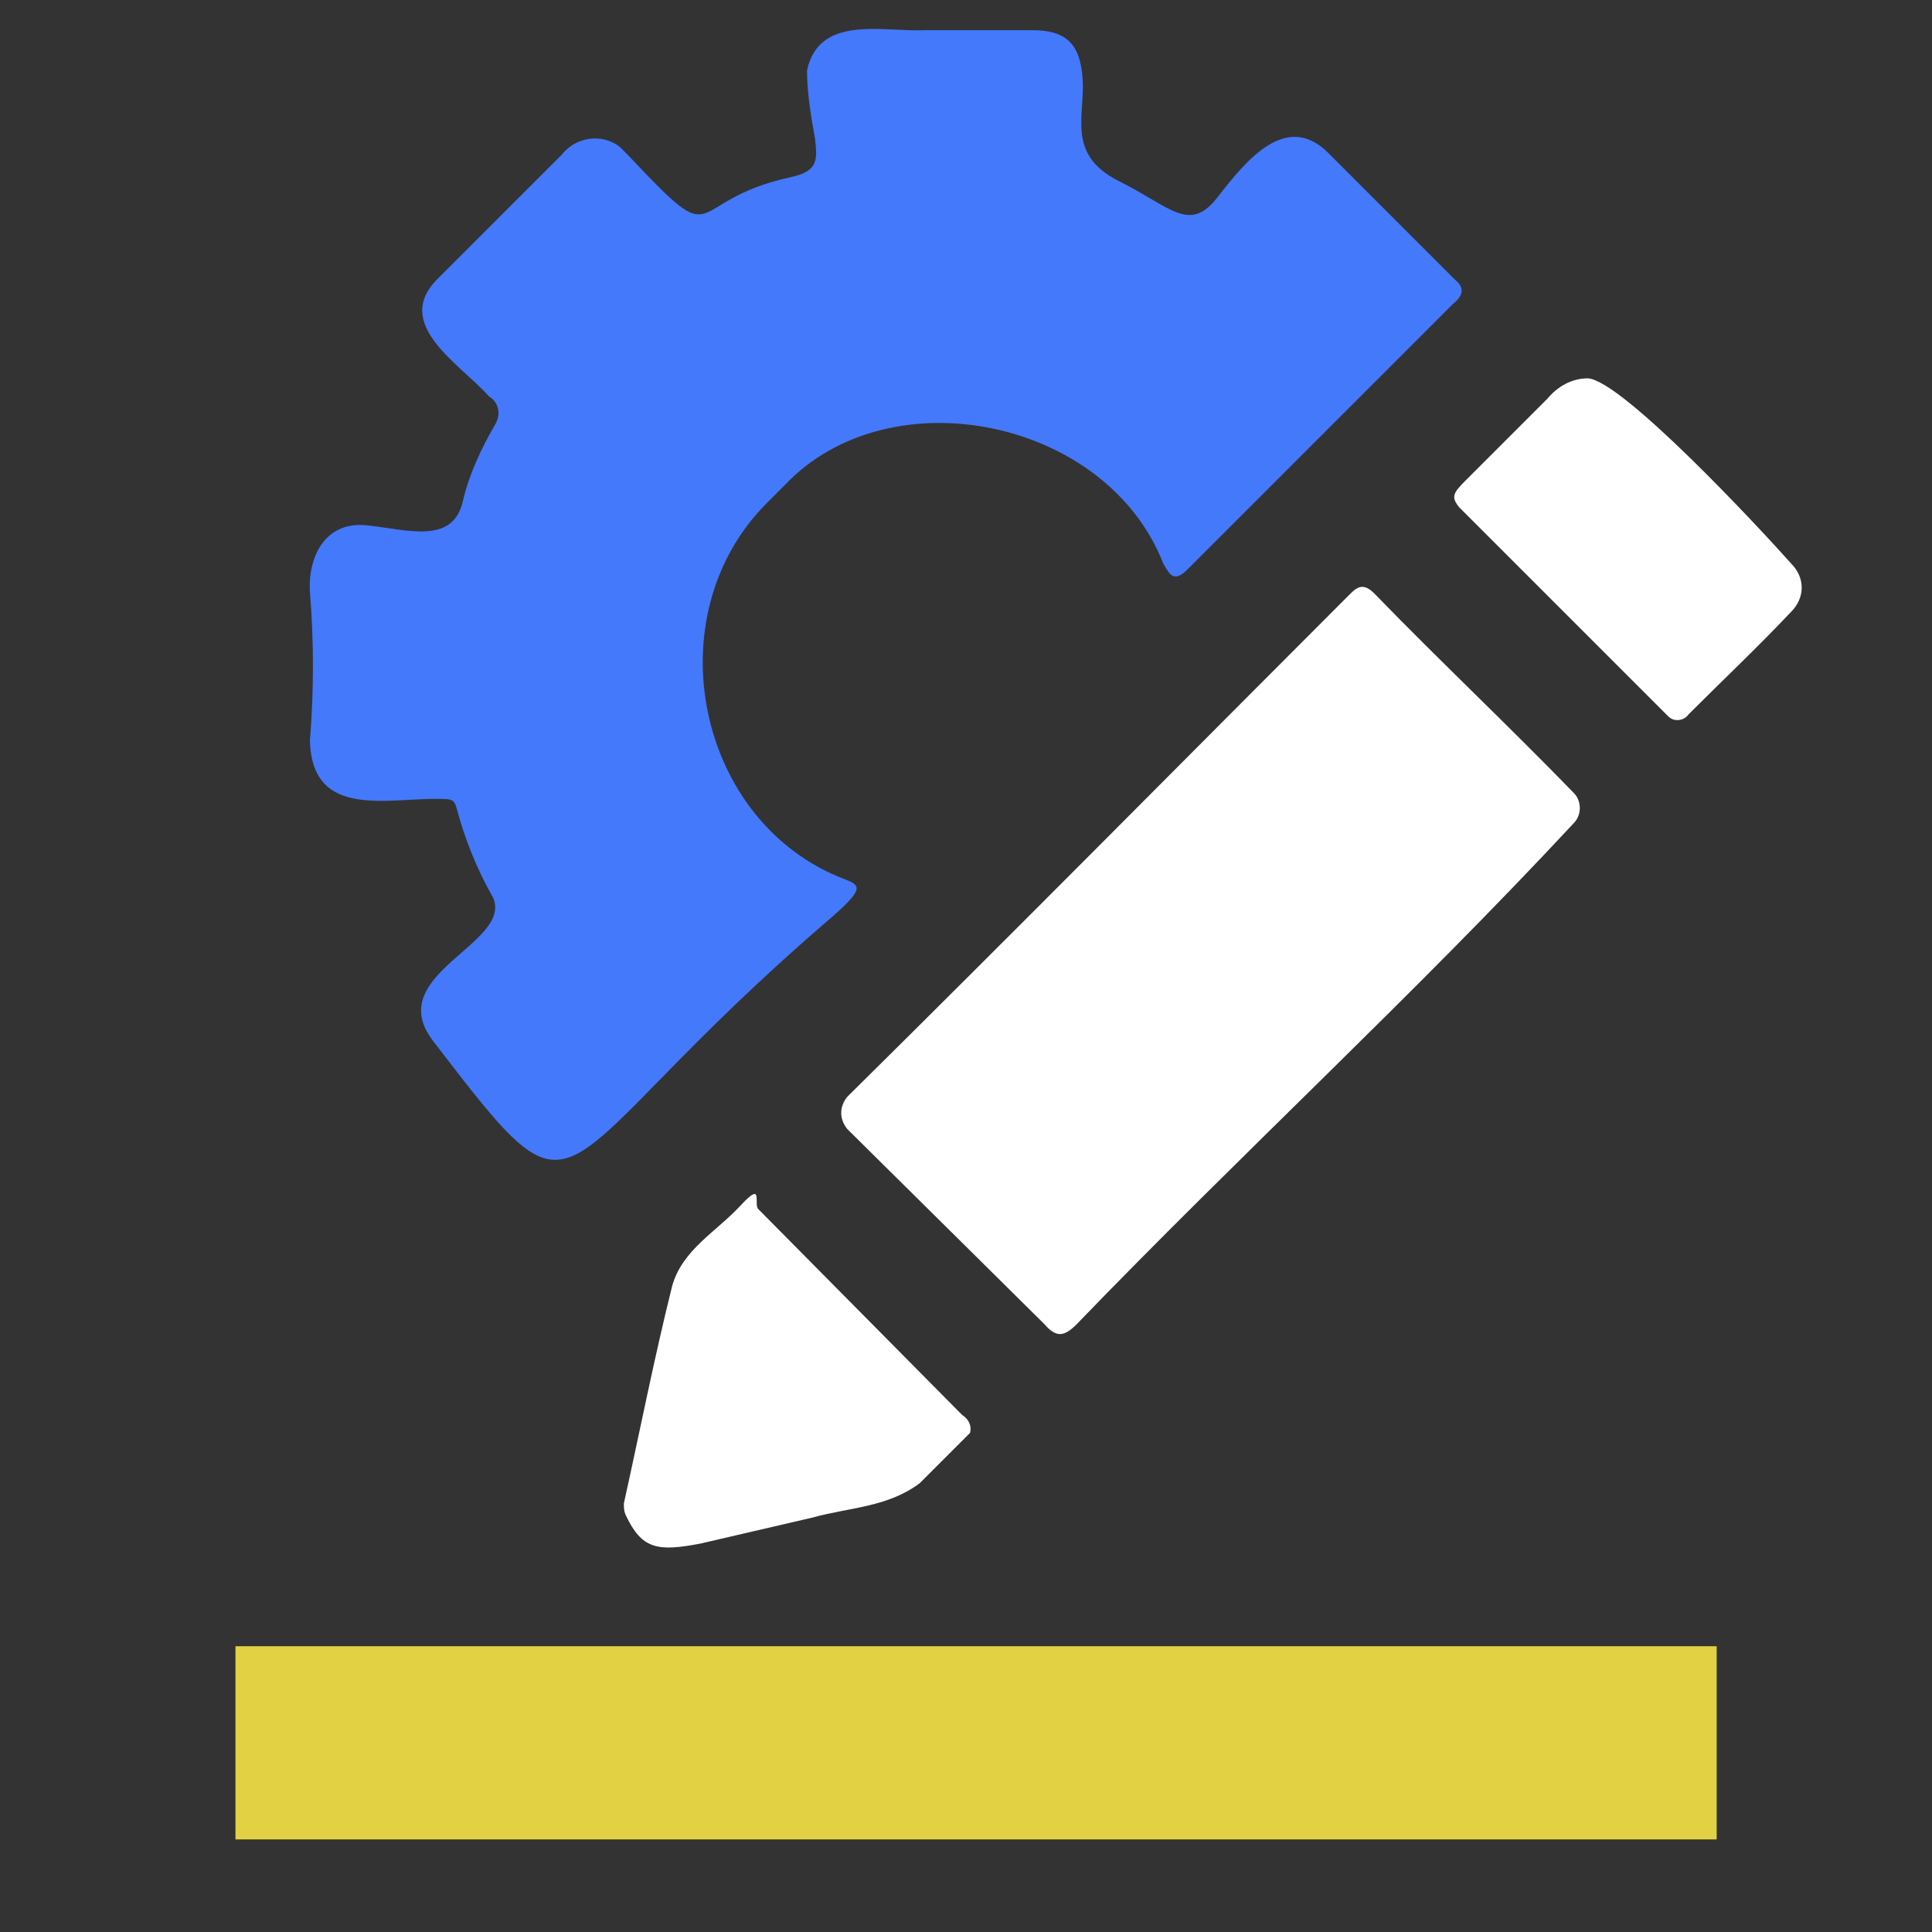 <?xml version="1.0" encoding="utf-8"?>
<!-- Generator: Adobe Illustrator 25.0.0, SVG Export Plug-In . SVG Version: 6.00 Build 0)  -->
<svg version="1.1" id="Layer_1" xmlns="http://www.w3.org/2000/svg" xmlns:xlink="http://www.w3.org/1999/xlink" x="0px" y="0px"
	 viewBox="0 0 96 96" enable-background="new 0 0 96 96" xml:space="preserve">
<rect x="0" y="0" width="96" height="96" fill="#333333" stroke="none"/>
<rect id="rect4805" x="11.7" y="81.8" fill="#E2D243" width="73.6" height="9.6"/>
<g>
	<path fill="#4479FB" d="M38.1,25c-5.6,5.6-3.5,15.9,3.9,18.7c0.8,0.3,0.9,0.5-0.7,1.9C26.6,58.2,29.4,62,21.5,51.7
		c-2.5-3.3,4-4.8,3-7.1c-0.8-1.4-1.4-2.9-1.8-4.4c-0.1-0.4-0.2-0.5-0.7-0.5c-2.6-0.1-6.5,1.1-6.6-2.9c0.2-2.5,0.2-4.9,0-7.4
		c-0.1-1.8,0.8-3.5,2.8-3.3s4.3,1,4.8-1.2c0.3-1.3,0.9-2.6,1.6-3.8c0.3-0.5,0.2-1.1-0.3-1.4c0,0,0,0,0,0c-1.4-1.6-4.9-3.6-2.5-5.9
		l6.1-6.1c0.7-0.9,2-1.1,2.9-0.4c0.1,0.1,0.2,0.2,0.4,0.4c4.8,5.1,2.6,2.3,8.1,1.1c1.4-0.3,1.3-0.9,1.2-1.9
		c-0.2-1.1-0.4-2.3-0.4-3.4c0.6-2.8,3.8-1.9,5.9-2h5.3c1.7,0,2.4,0.7,2.5,2.5S53,7.7,55.6,9s3.5,2.6,4.9,0.8s3.4-4.3,5.5-2.2
		l6.3,6.3c0.5,0.4,0.4,0.8-0.1,1.2L59,28.3c-0.7,0.7-0.9,0.2-1.2-0.3C55,20.8,44.2,18.6,39,24.1"/>
	<path fill="#FFFFFF" d="M78.9,18.8c1.7,0.1,8.5,7.4,10.1,9.2c0.7,0.7,0.7,1.7,0,2.4c-1.6,1.7-3.4,3.4-5.1,5.1
		c-0.2,0.3-0.7,0.4-1,0.1c0,0-0.1-0.1-0.1-0.1L72.5,25.2c-0.4-0.5-0.3-0.7,0.3-1.3s2.8-2.8,4.1-4.1C77.4,19.2,78.1,18.8,78.9,18.8z"
		/>
	<path fill="#FFFFFF" d="M45.7,73.7L45.7,73.7c-1.6,1.2-3.5,1.2-5.3,1.7l-5.6,1.3c-2.1,0.4-2.9,0.3-3.7-1.4C31,75.1,31,74.9,31,74.7
		c0.8-3.6,1.5-7.2,2.4-10.8c0.5-1.8,2.2-2.7,3.4-4s0.6,0,0.9,0.2l10.1,10.2c0.3,0.2,0.5,0.5,0.4,0.9"/>
	<path fill="#FFFFFF" d="M78.2,39.4c0.4,0.4,0.4,1.1,0,1.5c-7.9,8.5-16.6,16.5-24.7,24.9c-0.6,0.6-1,0.7-1.6,0l-9.8-9.7
		c-0.4-0.5-0.4-1.1,0-1.6c8.4-8.3,16.7-16.7,25-25c0.4-0.4,0.7-0.5,1.2,0C71.5,32.8,74.9,36,78.2,39.4z"/>
</g>
</svg>
